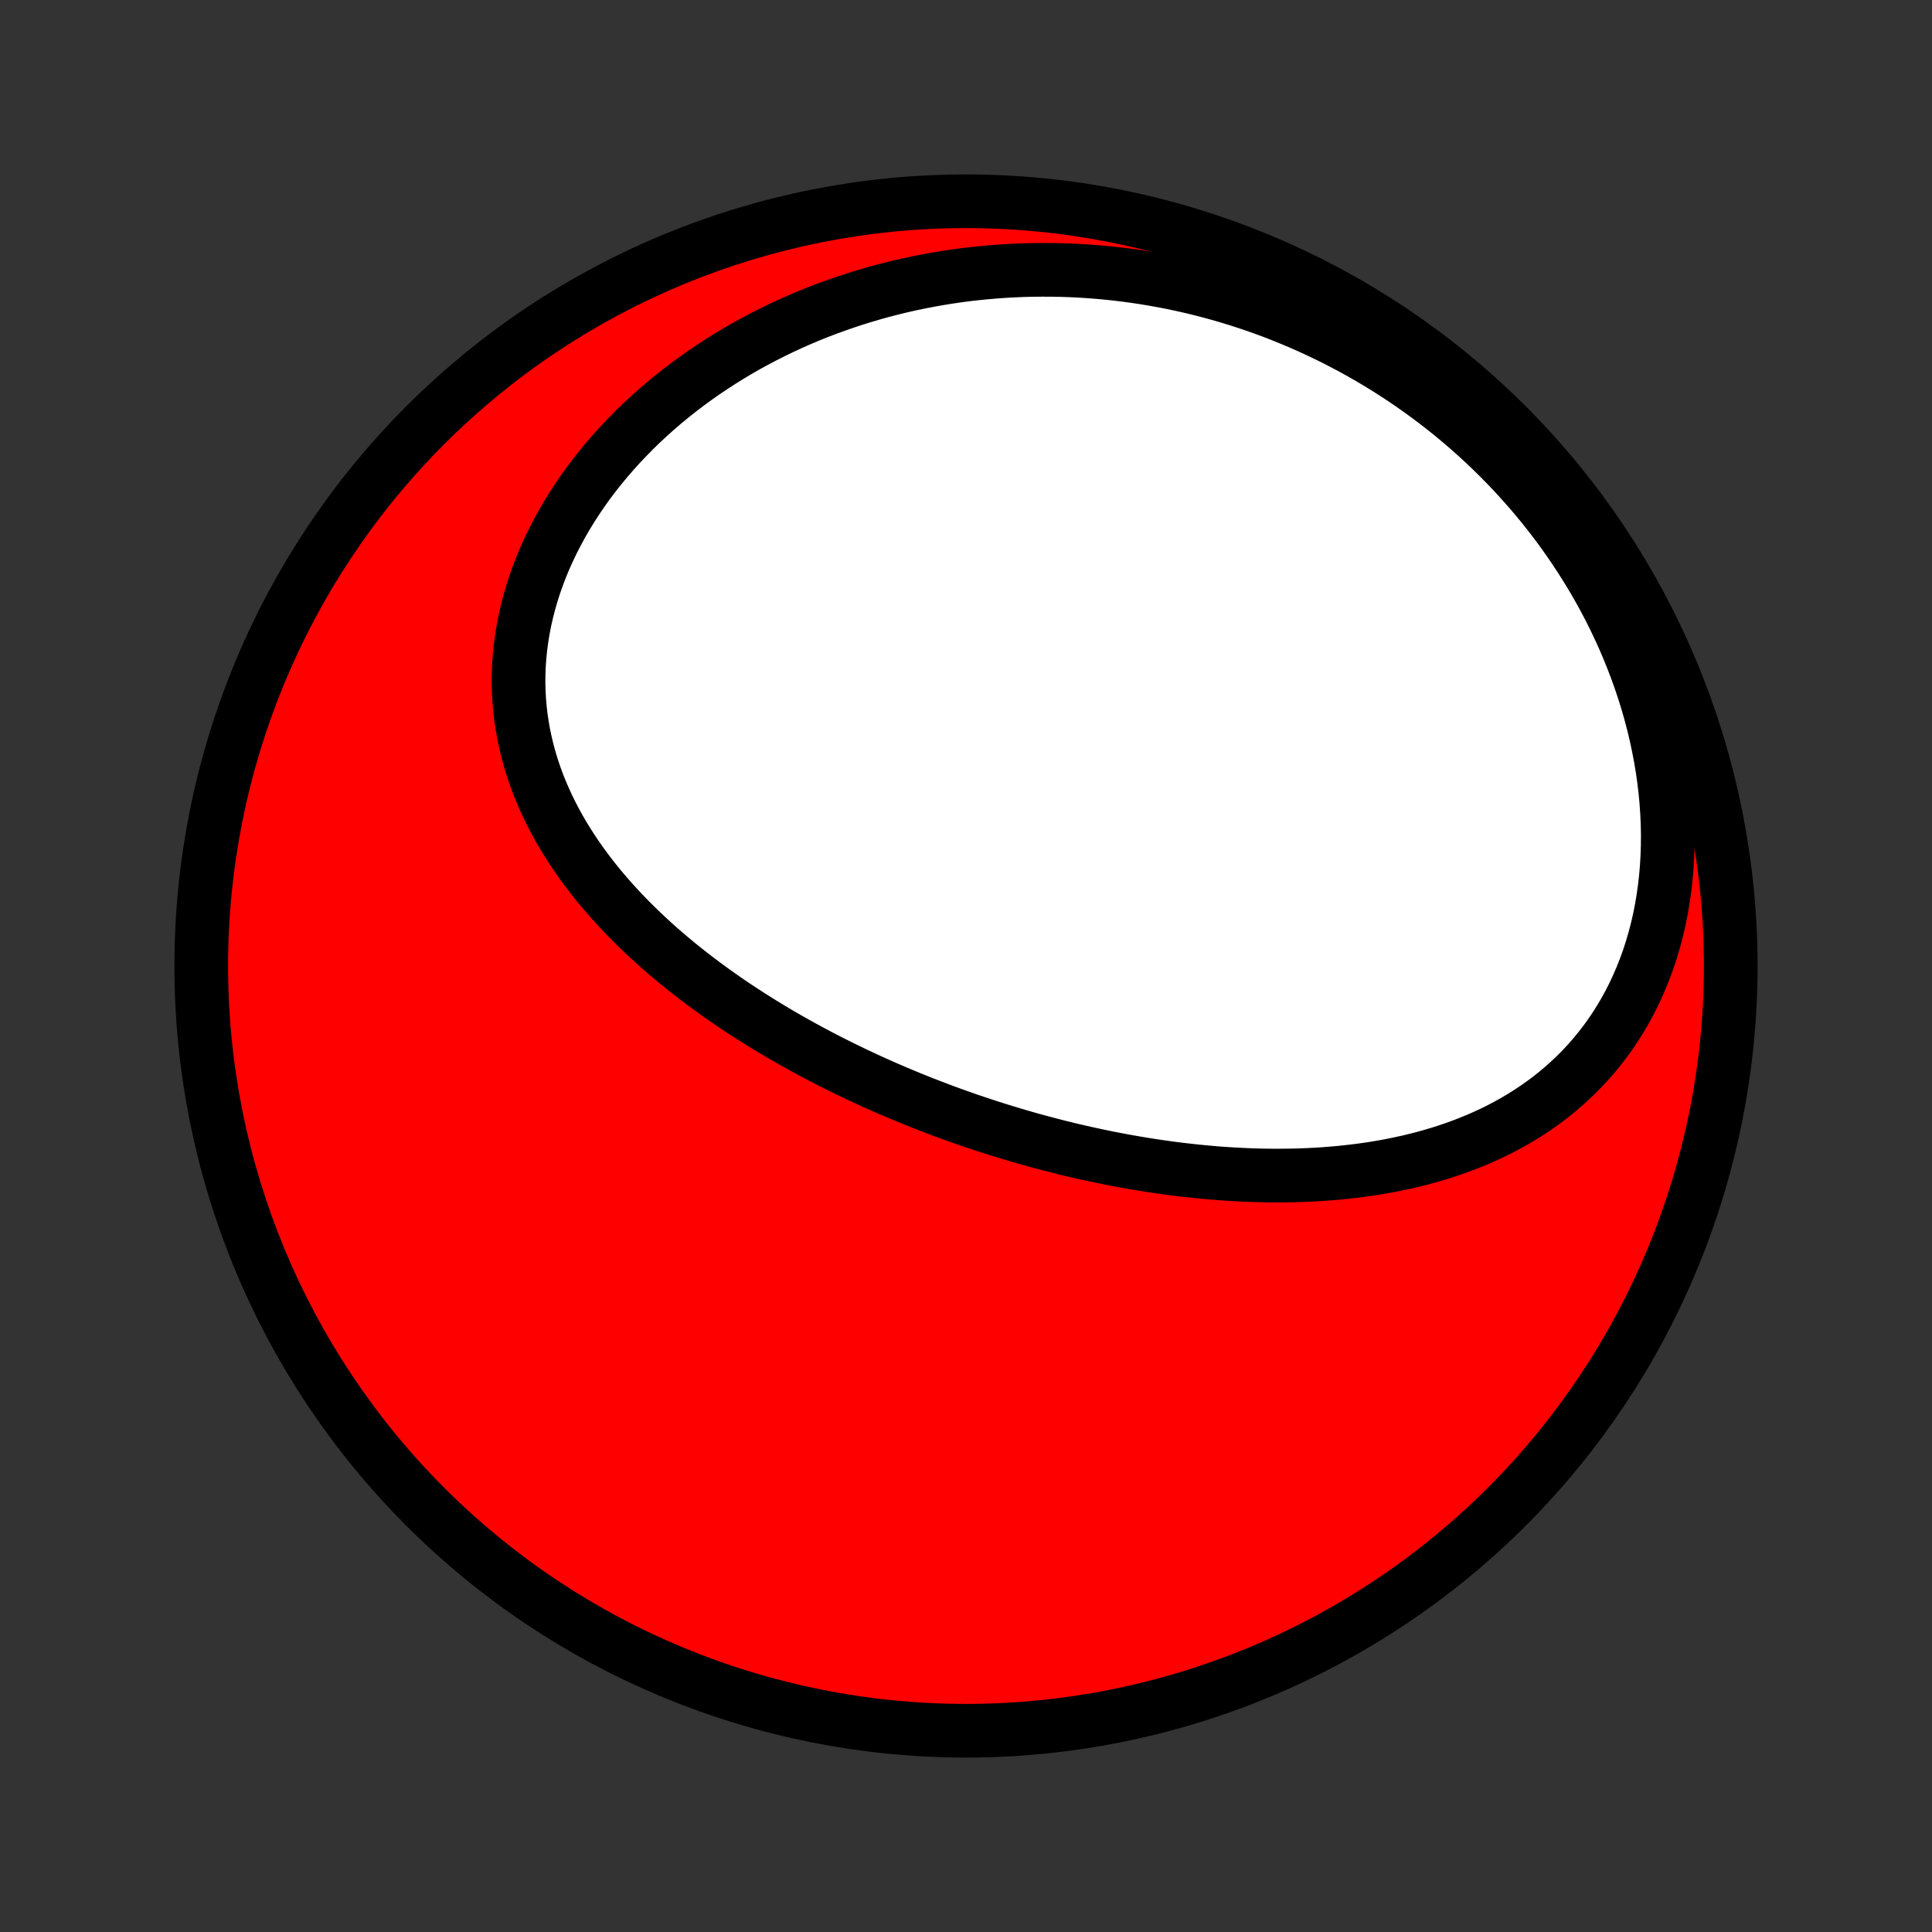 <?xml version="1.0" encoding="utf-8" standalone="no"?>
<!DOCTYPE svg PUBLIC "-//W3C//DTD SVG 1.1//EN"
  "http://www.w3.org/Graphics/SVG/1.1/DTD/svg11.dtd">
<!-- Created with matplotlib (http://matplotlib.org/) -->
<svg height="72pt" version="1.1" viewBox="0 0 72 72" width="72pt" xmlns="http://www.w3.org/2000/svg" xmlns:xlink="http://www.w3.org/1999/xlink">
 <rect x="0" y="0" width="72" height="72" fill="#333333" stroke="none"/>
 <defs>
  <style type="text/css">
*{stroke-linecap:butt;stroke-linejoin:round;}
  </style>
 </defs>
 <g id="figure_1">
  <g id="patch_1">
   <path d="
M0 72
L72 72
L72 0
L0 0
z
" style="fill:none;"/>
  </g>
  <g id="axes_1">
   <g id="PatchCollection_1">
    <defs>
     <path d="
M36 -7.5
C43.558 -7.5 50.808 -10.503 56.153 -15.848
C61.497 -21.192 64.5 -28.442 64.5 -36
C64.5 -43.558 61.497 -50.808 56.153 -56.153
C50.808 -61.497 43.558 -64.5 36 -64.5
C28.442 -64.5 21.192 -61.497 15.848 -56.153
C10.503 -50.808 7.5 -43.558 7.5 -36
C7.5 -28.442 10.503 -21.192 15.848 -15.848
C21.192 -10.503 28.442 -7.5 36 -7.5
z
" id="C0_0_a811fe30f3"/>
     <path d="
M37.439 -29.827
L37.183 -29.906
L36.928 -29.987
L36.673 -30.07
L36.418 -30.154
L36.164 -30.24
L35.91 -30.328
L35.656 -30.418
L35.403 -30.509
L35.15 -30.602
L34.897 -30.697
L34.644 -30.794
L34.392 -30.892
L34.14 -30.992
L33.888 -31.095
L33.636 -31.199
L33.384 -31.305
L33.133 -31.413
L32.882 -31.522
L32.631 -31.634
L32.38 -31.748
L32.129 -31.864
L31.879 -31.982
L31.629 -32.102
L31.378 -32.224
L31.129 -32.348
L30.879 -32.474
L30.63 -32.603
L30.381 -32.734
L30.132 -32.867
L29.883 -33.003
L29.635 -33.141
L29.387 -33.281
L29.139 -33.424
L28.892 -33.569
L28.646 -33.717
L28.4 -33.867
L28.154 -34.021
L27.909 -34.176
L27.665 -34.335
L27.421 -34.496
L27.178 -34.66
L26.936 -34.827
L26.695 -34.997
L26.456 -35.169
L26.217 -35.345
L25.979 -35.524
L25.742 -35.706
L25.508 -35.891
L25.274 -36.079
L25.042 -36.271
L24.812 -36.466
L24.584 -36.664
L24.358 -36.865
L24.134 -37.07
L23.913 -37.279
L23.694 -37.491
L23.477 -37.707
L23.264 -37.926
L23.053 -38.149
L22.846 -38.376
L22.642 -38.606
L22.442 -38.84
L22.245 -39.078
L22.053 -39.32
L21.865 -39.566
L21.682 -39.815
L21.503 -40.069
L21.33 -40.326
L21.162 -40.587
L20.999 -40.852
L20.843 -41.121
L20.692 -41.394
L20.548 -41.671
L20.41 -41.952
L20.28 -42.236
L20.156 -42.524
L20.04 -42.816
L19.932 -43.111
L19.832 -43.41
L19.74 -43.712
L19.657 -44.017
L19.583 -44.326
L19.517 -44.637
L19.461 -44.952
L19.414 -45.269
L19.377 -45.589
L19.349 -45.911
L19.332 -46.235
L19.324 -46.562
L19.327 -46.89
L19.34 -47.219
L19.364 -47.55
L19.398 -47.882
L19.442 -48.214
L19.497 -48.547
L19.562 -48.881
L19.638 -49.214
L19.724 -49.547
L19.82 -49.879
L19.926 -50.21
L20.043 -50.54
L20.169 -50.868
L20.305 -51.195
L20.451 -51.519
L20.606 -51.842
L20.771 -52.161
L20.944 -52.478
L21.126 -52.792
L21.317 -53.102
L21.516 -53.409
L21.723 -53.712
L21.938 -54.011
L22.16 -54.305
L22.39 -54.595
L22.627 -54.881
L22.871 -55.162
L23.121 -55.438
L23.378 -55.709
L23.64 -55.975
L23.908 -56.235
L24.182 -56.49
L24.461 -56.74
L24.745 -56.984
L25.034 -57.222
L25.327 -57.454
L25.625 -57.681
L25.927 -57.902
L26.232 -58.117
L26.542 -58.325
L26.854 -58.528
L27.17 -58.725
L27.489 -58.916
L27.811 -59.101
L28.136 -59.28
L28.463 -59.452
L28.793 -59.619
L29.125 -59.78
L29.458 -59.934
L29.794 -60.083
L30.131 -60.226
L30.47 -60.363
L30.811 -60.493
L31.153 -60.618
L31.496 -60.737
L31.84 -60.851
L32.185 -60.958
L32.532 -61.06
L32.879 -61.156
L33.227 -61.246
L33.575 -61.331
L33.924 -61.41
L34.274 -61.483
L34.624 -61.551
L34.974 -61.613
L35.325 -61.67
L35.675 -61.722
L36.026 -61.768
L36.377 -61.808
L36.729 -61.843
L37.08 -61.873
L37.431 -61.898
L37.782 -61.917
L38.133 -61.932
L38.484 -61.941
L38.834 -61.944
L39.184 -61.943
L39.535 -61.937
L39.884 -61.925
L40.233 -61.908
L40.583 -61.886
L40.931 -61.859
L41.279 -61.827
L41.627 -61.79
L41.974 -61.748
L42.321 -61.7
L42.667 -61.648
L43.012 -61.59
L43.357 -61.528
L43.701 -61.461
L44.045 -61.388
L44.388 -61.31
L44.73 -61.227
L45.071 -61.139
L45.412 -61.046
L45.751 -60.948
L46.09 -60.845
L46.428 -60.736
L46.765 -60.623
L47.101 -60.504
L47.437 -60.38
L47.771 -60.25
L48.103 -60.115
L48.435 -59.975
L48.766 -59.83
L49.095 -59.679
L49.423 -59.523
L49.75 -59.362
L50.075 -59.194
L50.399 -59.022
L50.721 -58.844
L51.042 -58.66
L51.361 -58.471
L51.678 -58.276
L51.993 -58.075
L52.306 -57.869
L52.617 -57.657
L52.926 -57.439
L53.233 -57.216
L53.538 -56.986
L53.84 -56.751
L54.139 -56.51
L54.436 -56.263
L54.73 -56.01
L55.021 -55.751
L55.309 -55.486
L55.593 -55.216
L55.874 -54.939
L56.152 -54.656
L56.426 -54.368
L56.696 -54.073
L56.962 -53.773
L57.224 -53.467
L57.482 -53.155
L57.734 -52.837
L57.983 -52.514
L58.226 -52.184
L58.464 -51.849
L58.696 -51.509
L58.923 -51.163
L59.144 -50.812
L59.36 -50.456
L59.569 -50.095
L59.771 -49.729
L59.967 -49.358
L60.156 -48.982
L60.337 -48.602
L60.512 -48.218
L60.678 -47.829
L60.837 -47.437
L60.988 -47.042
L61.131 -46.643
L61.265 -46.241
L61.391 -45.836
L61.507 -45.429
L61.615 -45.02
L61.713 -44.609
L61.801 -44.197
L61.881 -43.784
L61.95 -43.37
L62.009 -42.956
L62.059 -42.542
L62.098 -42.129
L62.126 -41.716
L62.145 -41.306
L62.153 -40.896
L62.15 -40.49
L62.137 -40.086
L62.114 -39.685
L62.08 -39.287
L62.035 -38.894
L61.98 -38.505
L61.915 -38.121
L61.84 -37.742
L61.754 -37.369
L61.658 -37.002
L61.553 -36.642
L61.438 -36.288
L61.313 -35.941
L61.179 -35.601
L61.036 -35.268
L60.885 -34.944
L60.724 -34.627
L60.556 -34.319
L60.379 -34.019
L60.195 -33.727
L60.004 -33.444
L59.805 -33.17
L59.599 -32.904
L59.387 -32.647
L59.169 -32.398
L58.945 -32.158
L58.715 -31.927
L58.48 -31.705
L58.24 -31.491
L57.996 -31.285
L57.746 -31.087
L57.493 -30.898
L57.236 -30.717
L56.976 -30.544
L56.712 -30.378
L56.445 -30.22
L56.175 -30.07
L55.903 -29.926
L55.628 -29.79
L55.351 -29.661
L55.072 -29.538
L54.792 -29.423
L54.51 -29.313
L54.226 -29.21
L53.942 -29.113
L53.656 -29.021
L53.369 -28.936
L53.082 -28.855
L52.794 -28.781
L52.506 -28.711
L52.217 -28.647
L51.928 -28.587
L51.639 -28.532
L51.35 -28.482
L51.061 -28.436
L50.772 -28.395
L50.484 -28.358
L50.195 -28.325
L49.907 -28.295
L49.62 -28.27
L49.333 -28.248
L49.046 -28.23
L48.76 -28.215
L48.475 -28.204
L48.19 -28.196
L47.906 -28.192
L47.623 -28.19
L47.341 -28.191
L47.059 -28.195
L46.778 -28.202
L46.498 -28.212
L46.219 -28.225
L45.941 -28.24
L45.663 -28.257
L45.386 -28.277
L45.11 -28.3
L44.835 -28.325
L44.561 -28.352
L44.288 -28.382
L44.015 -28.413
L43.744 -28.447
L43.473 -28.483
L43.203 -28.521
L42.934 -28.561
L42.665 -28.603
L42.398 -28.647
L42.131 -28.693
L41.865 -28.741
L41.599 -28.791
L41.335 -28.842
L41.071 -28.896
L40.808 -28.951
L40.545 -29.008
L40.283 -29.067
L40.022 -29.127
L39.761 -29.189
L39.501 -29.253
L39.242 -29.319
L38.983 -29.387
L38.724 -29.456
L38.466 -29.526
L38.209 -29.599
L37.952 -29.673
z
" id="C0_1_88bb2d6b62"/>
    </defs>
    <g clip-path="url(#p1bffca34e9)">
     <use style="fill:#ff0000;stroke:#000000;stroke-width:2.0;" x="0.0" xlink:href="#C0_0_a811fe30f3" y="72.0"/>
    </g>
    <g clip-path="url(#p1bffca34e9)">
     <use style="fill:#ffffff;stroke:#000000;stroke-width:2.0;" x="0.0" xlink:href="#C0_1_88bb2d6b62" y="72.0"/>
    </g>
   </g>
  </g>
 </g>
 <defs>
  <clipPath id="p1bffca34e9">
   <rect height="72.0" width="72.0" x="0.0" y="0.0"/>
  </clipPath>
 </defs>
</svg>
